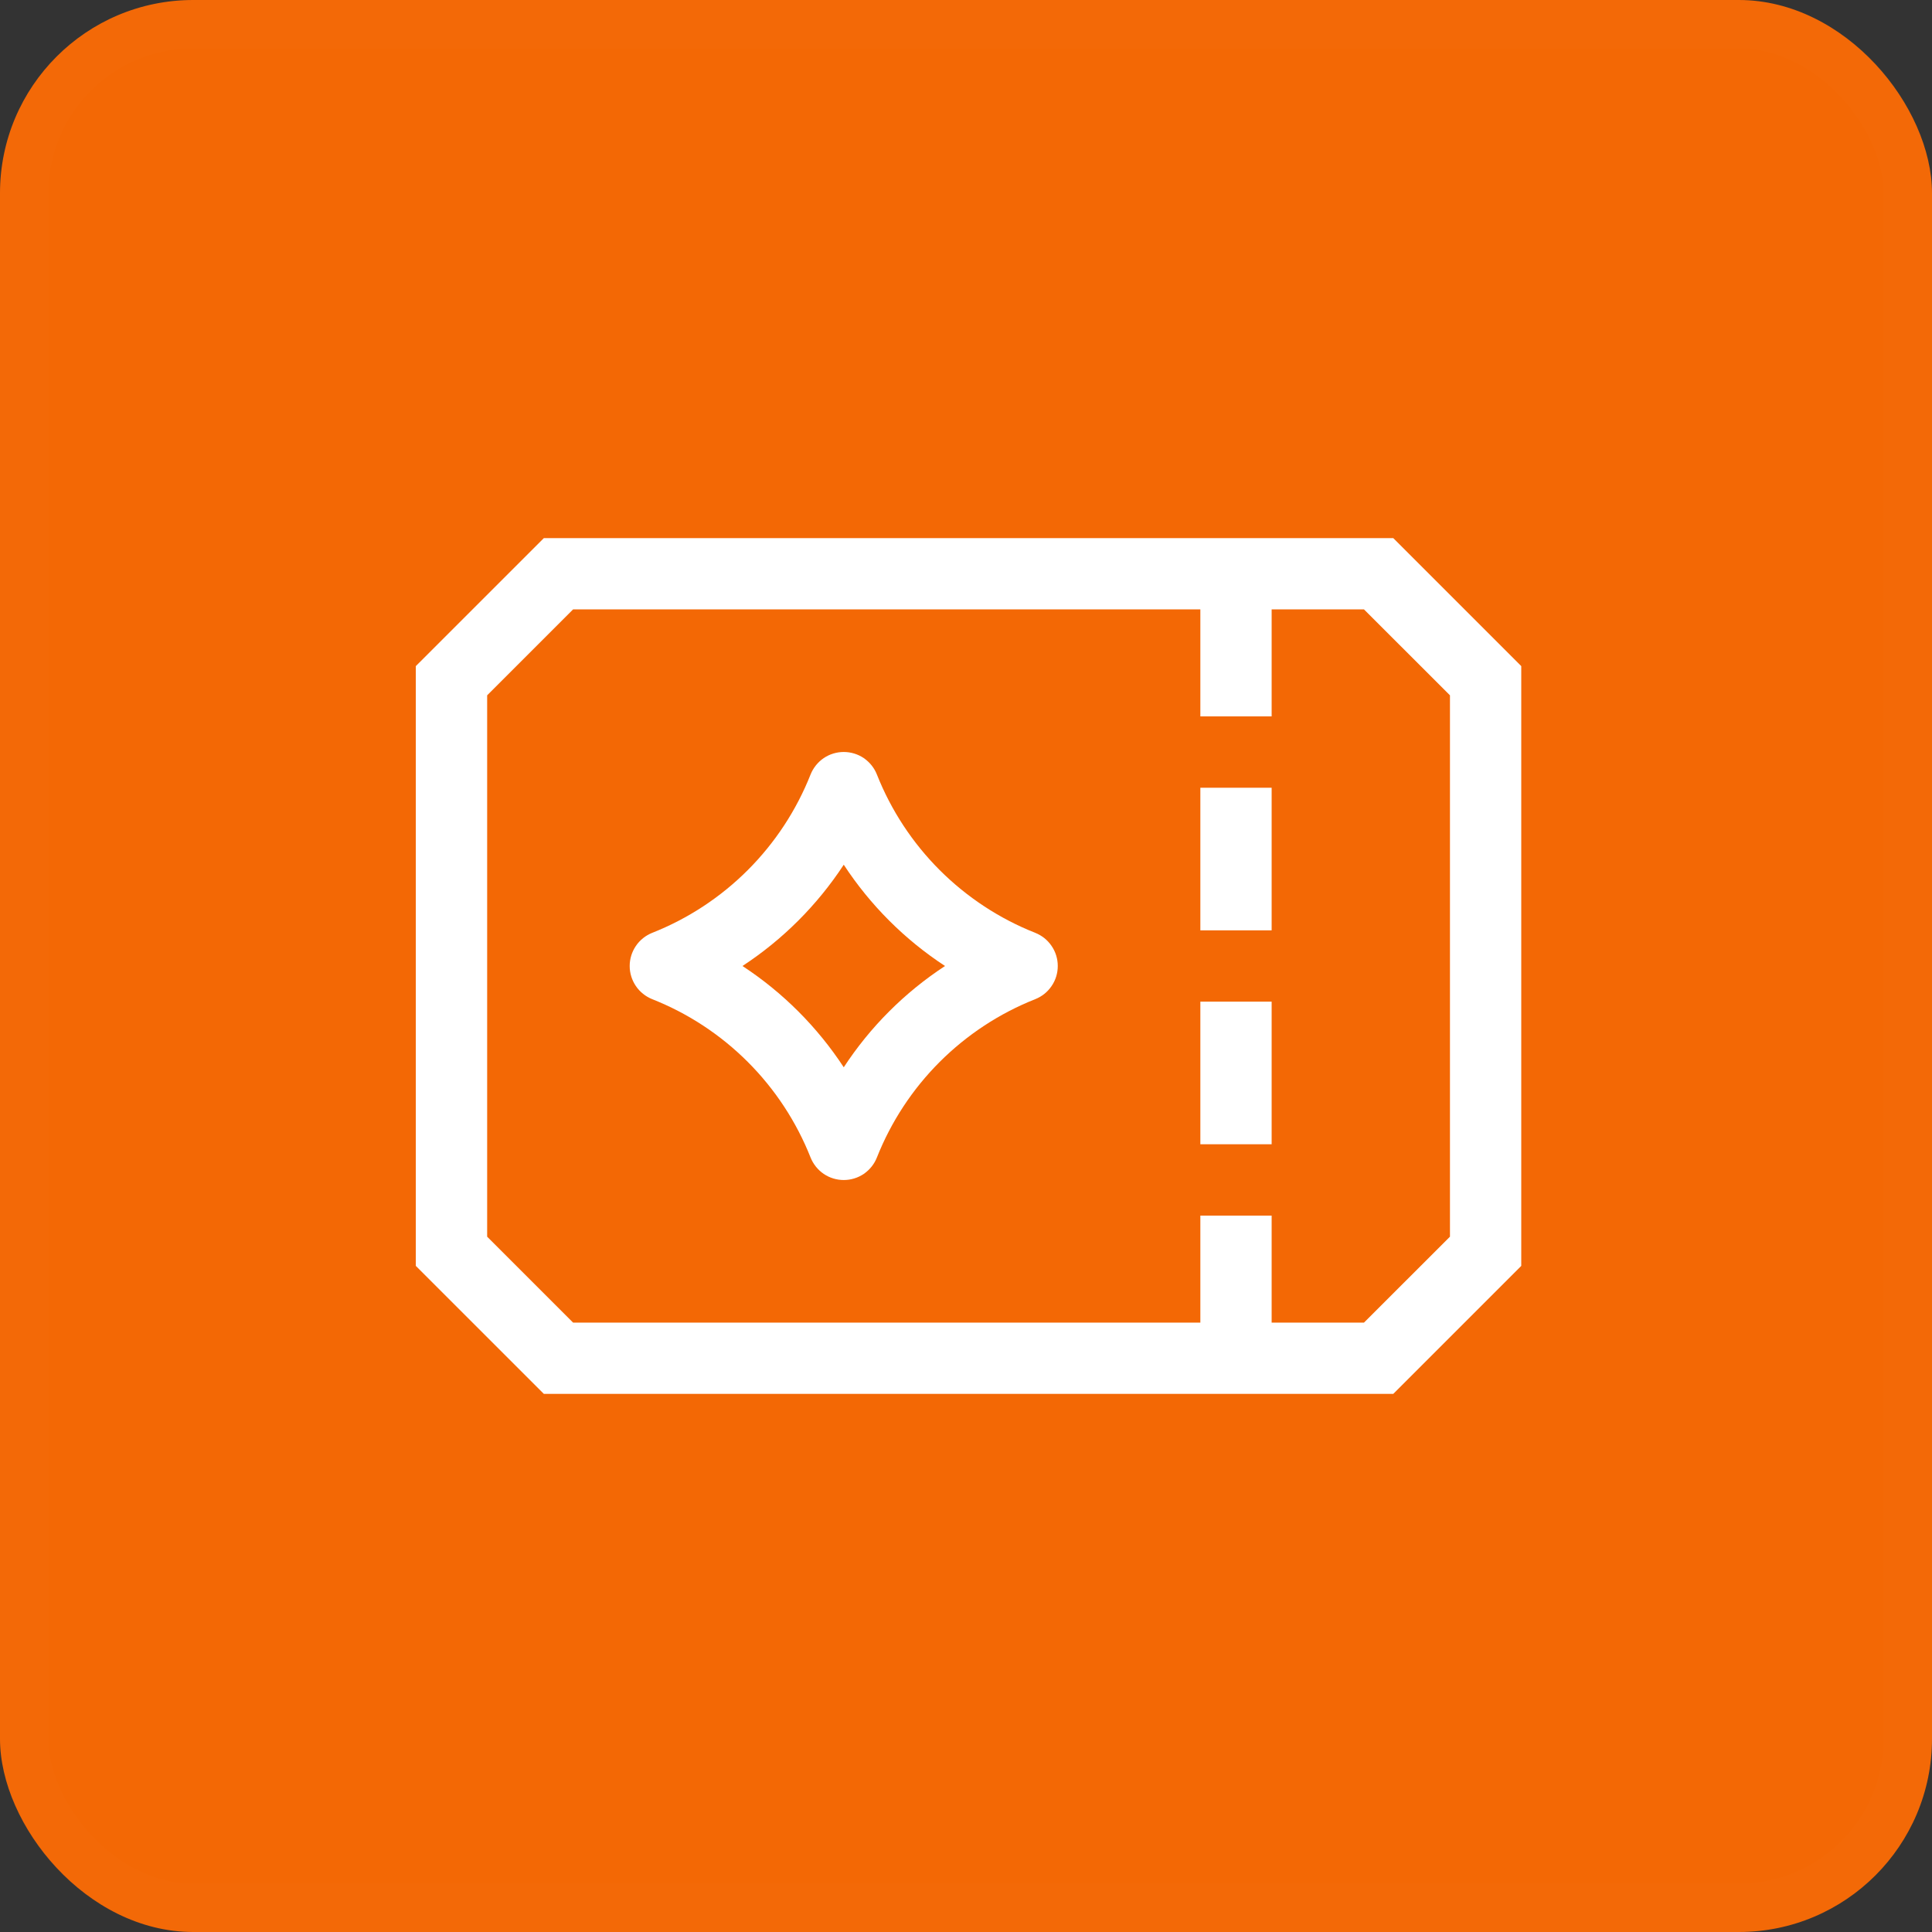 <svg width="40" height="40" viewBox="0 0 40 40" fill="none" xmlns="http://www.w3.org/2000/svg">
<rect x="0" y="0" width="40" height="40" fill="#333333" stroke="none"/>
<rect width="40" height="40" rx="4" fill="#F36805"/>
<rect x="0.5" y="0.5" width="39" height="39" rx="3.5" stroke="white" stroke-opacity="0.01"/>
<g clip-path="url(#clip0_10305_6138)">
<path d="M21.433 19.313C20.692 19.02 20.019 18.577 19.455 18.014C18.891 17.45 18.449 16.777 18.155 16.035C18.101 15.898 18.006 15.78 17.884 15.696C17.762 15.613 17.617 15.569 17.469 15.569C17.321 15.569 17.176 15.613 17.054 15.696C16.931 15.78 16.837 15.898 16.782 16.035C16.488 16.777 16.046 17.45 15.482 18.014C14.919 18.577 14.245 19.02 13.504 19.313C13.367 19.368 13.248 19.462 13.165 19.585C13.082 19.707 13.037 19.852 13.037 20C13.037 20.148 13.082 20.293 13.165 20.415C13.248 20.538 13.367 20.632 13.504 20.687C14.245 20.98 14.919 21.423 15.482 21.986C16.046 22.55 16.488 23.223 16.782 23.965C16.837 24.102 16.931 24.22 17.054 24.304C17.176 24.387 17.321 24.431 17.469 24.431C17.617 24.431 17.762 24.387 17.884 24.304C18.006 24.22 18.101 24.102 18.155 23.965C18.449 23.223 18.891 22.55 19.455 21.986C20.019 21.423 20.692 20.98 21.433 20.687C21.571 20.632 21.689 20.538 21.772 20.415C21.856 20.293 21.9 20.148 21.9 20C21.9 19.852 21.856 19.707 21.772 19.585C21.689 19.462 21.571 19.368 21.433 19.313ZM17.469 22.097C16.921 21.261 16.207 20.547 15.372 20C16.207 19.453 16.921 18.739 17.469 17.903C18.016 18.739 18.73 19.453 19.566 20C18.73 20.547 18.016 21.261 17.469 22.097ZM28.846 11.141H11.26L8.609 13.791V26.209L11.26 28.859H28.846L31.496 26.209V13.791L28.846 11.141ZM30.02 25.604L28.24 27.383H26.328V25.168H24.852V27.383H11.865L10.086 25.604V14.396L11.865 12.617H24.852V14.832H26.328V12.617H28.24L30.02 14.396V25.604ZM24.852 20.738H26.328V23.691H24.852V20.738ZM24.852 16.309H26.328V19.262H24.852V16.309Z" fill="white"/>
</g>
<defs>
<clipPath id="clip0_10305_6138">
<rect width="23.625" height="23.625" fill="white" transform="translate(8.188 8.188)"/>
</clipPath>
</defs>
</svg>
